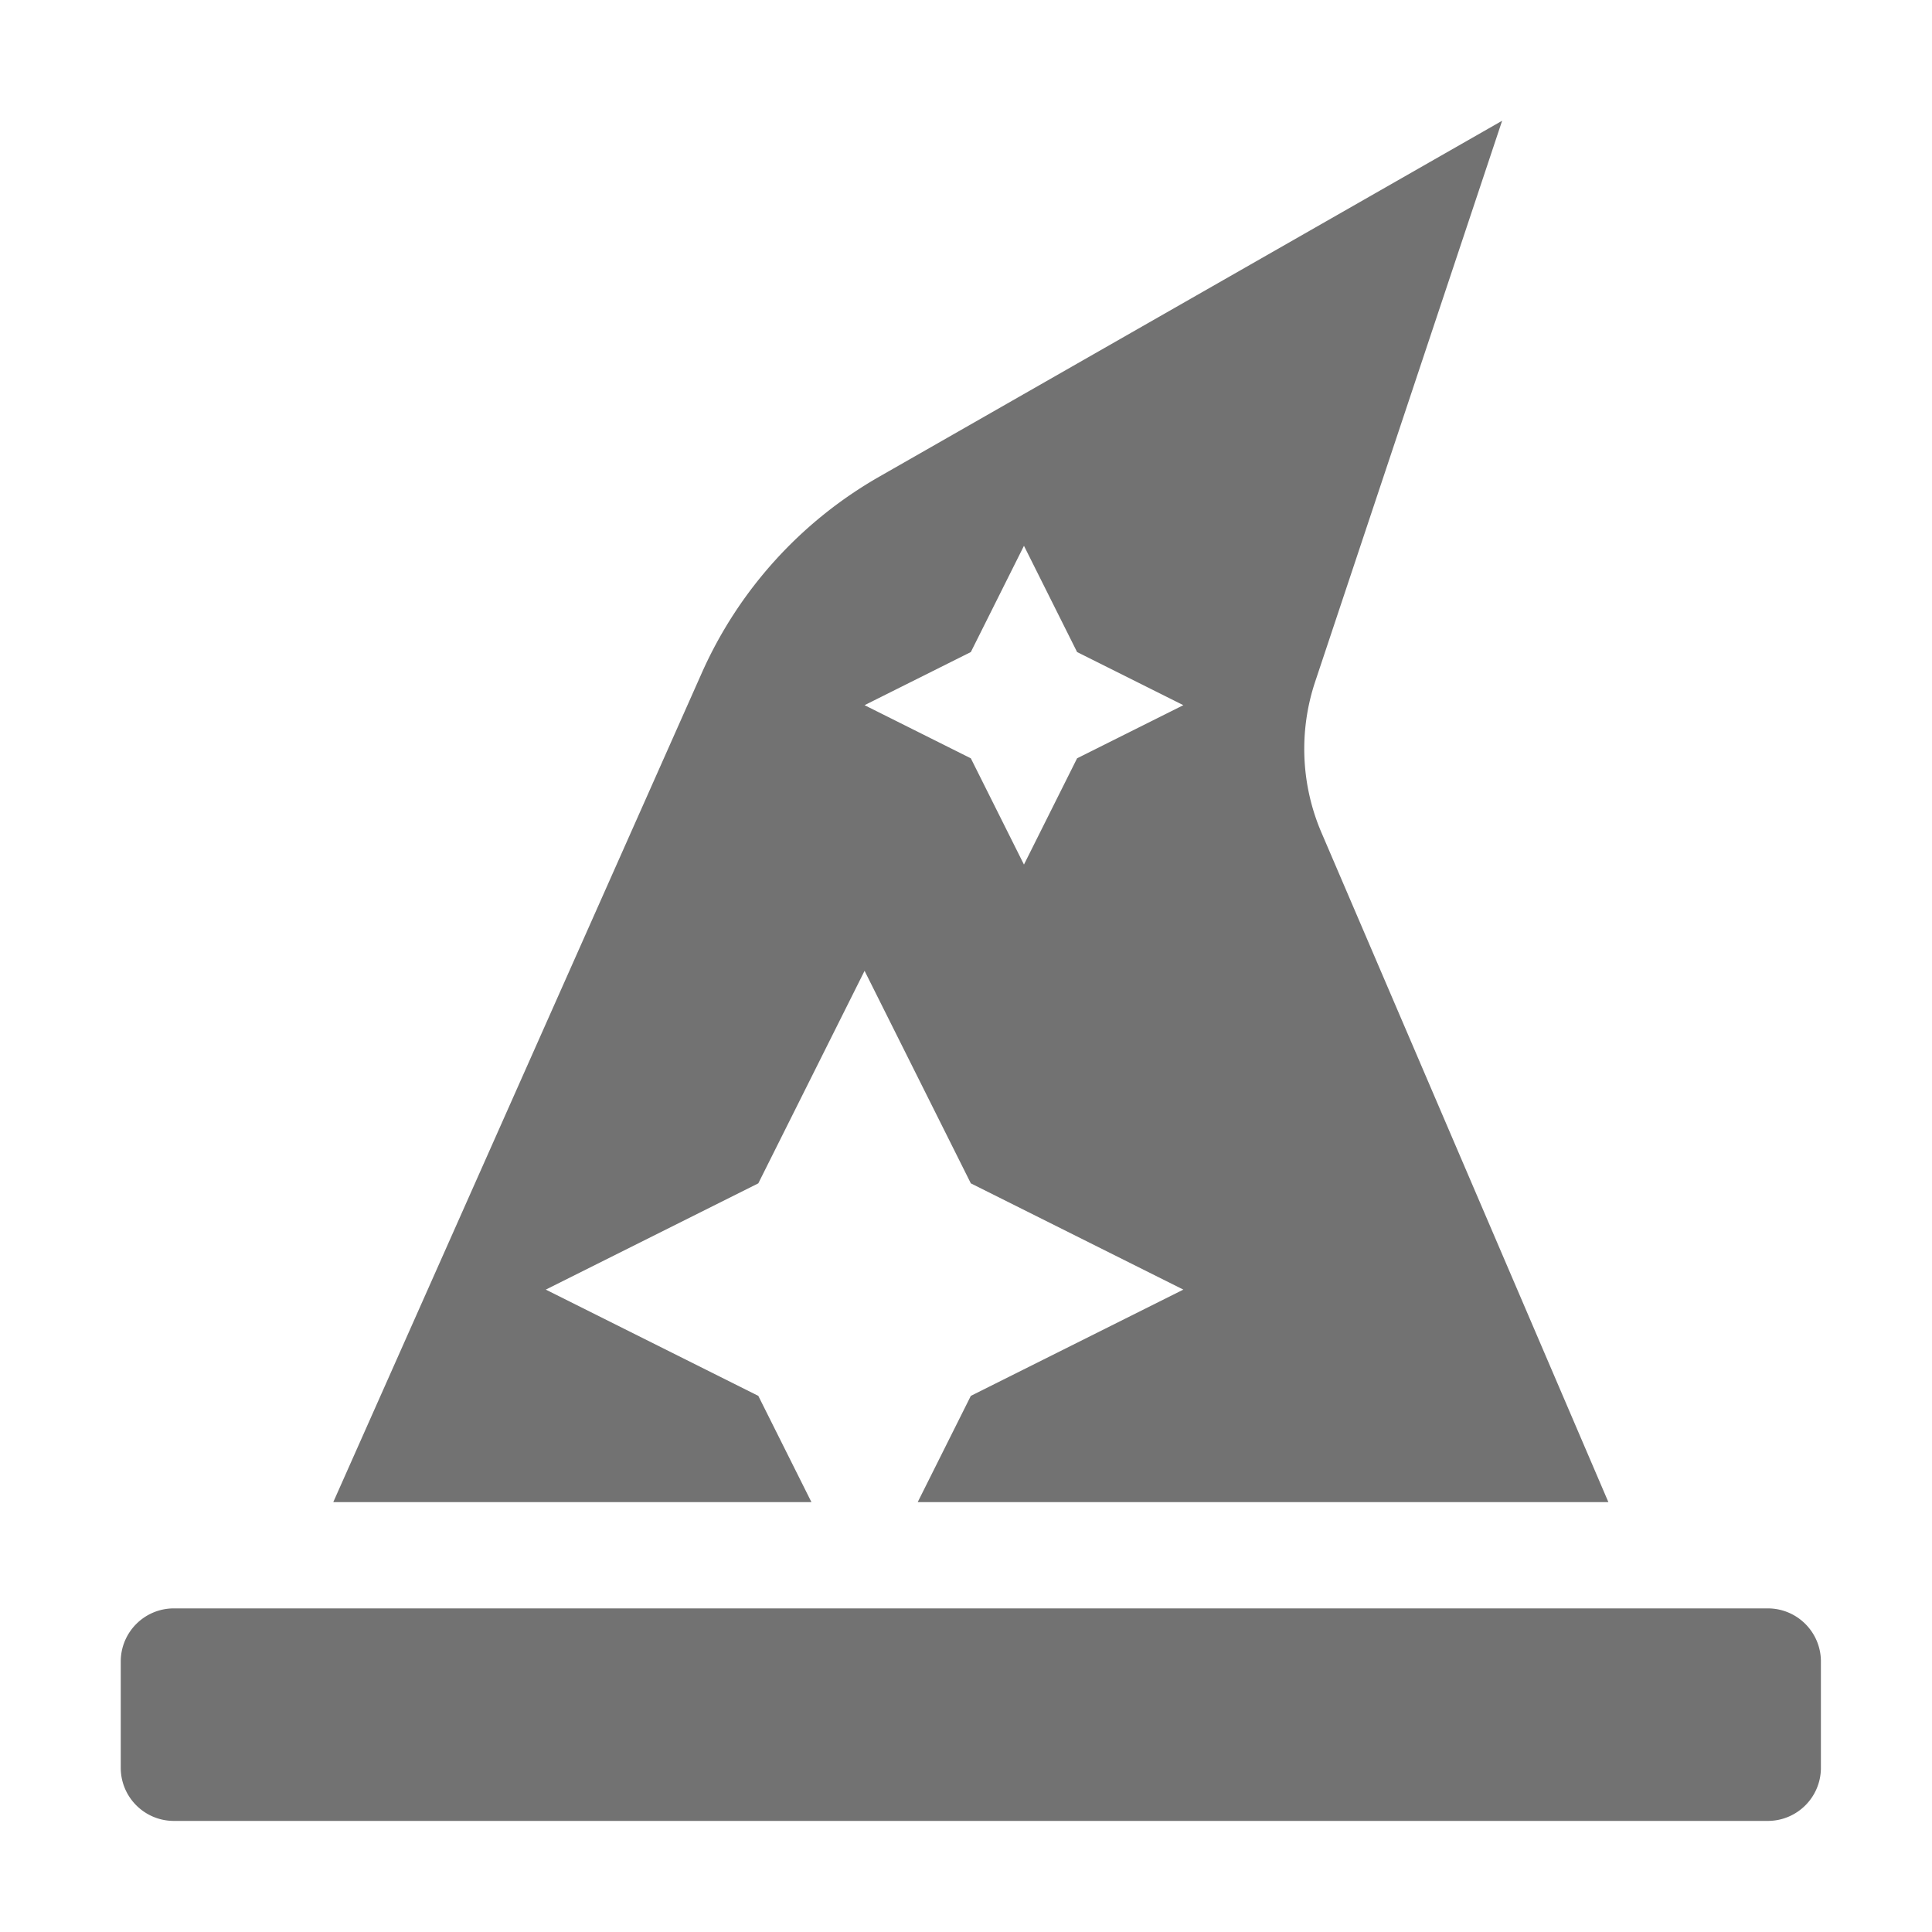 ﻿<?xml version='1.0' encoding='UTF-8'?>
<svg viewBox="-2 -2 32 32" xmlns="http://www.w3.org/2000/svg">
  <g transform="matrix(0.055, 0, 0, 0.055, 0, 0)">
    <path d="M496, 448L16, 448C7.16, 448 0, 455.16 0, 464L0, 496C0, 504.84 7.16, 512 16, 512L496, 512C504.84, 512 512, 504.84 512, 496L512, 464C512, 455.16 504.84, 448 496, 448zM192, 384L128, 352L192, 320L224, 256L256, 320L320, 352L256, 384L240, 416L448, 416L361.59, 214.37A63.955 63.955 0 0 1 359.7, 168.92L416, 0L228.42, 107.19A127.989 127.989 0 0 0 174.96, 166.34L64, 416L208, 416L192, 384zM256, 160L272, 128L288, 160L320, 176L288, 192L272, 224L256, 192L224, 176L256, 160z" fill="#727272" fill-opacity="1" class="Black" />
  </g>
</svg>